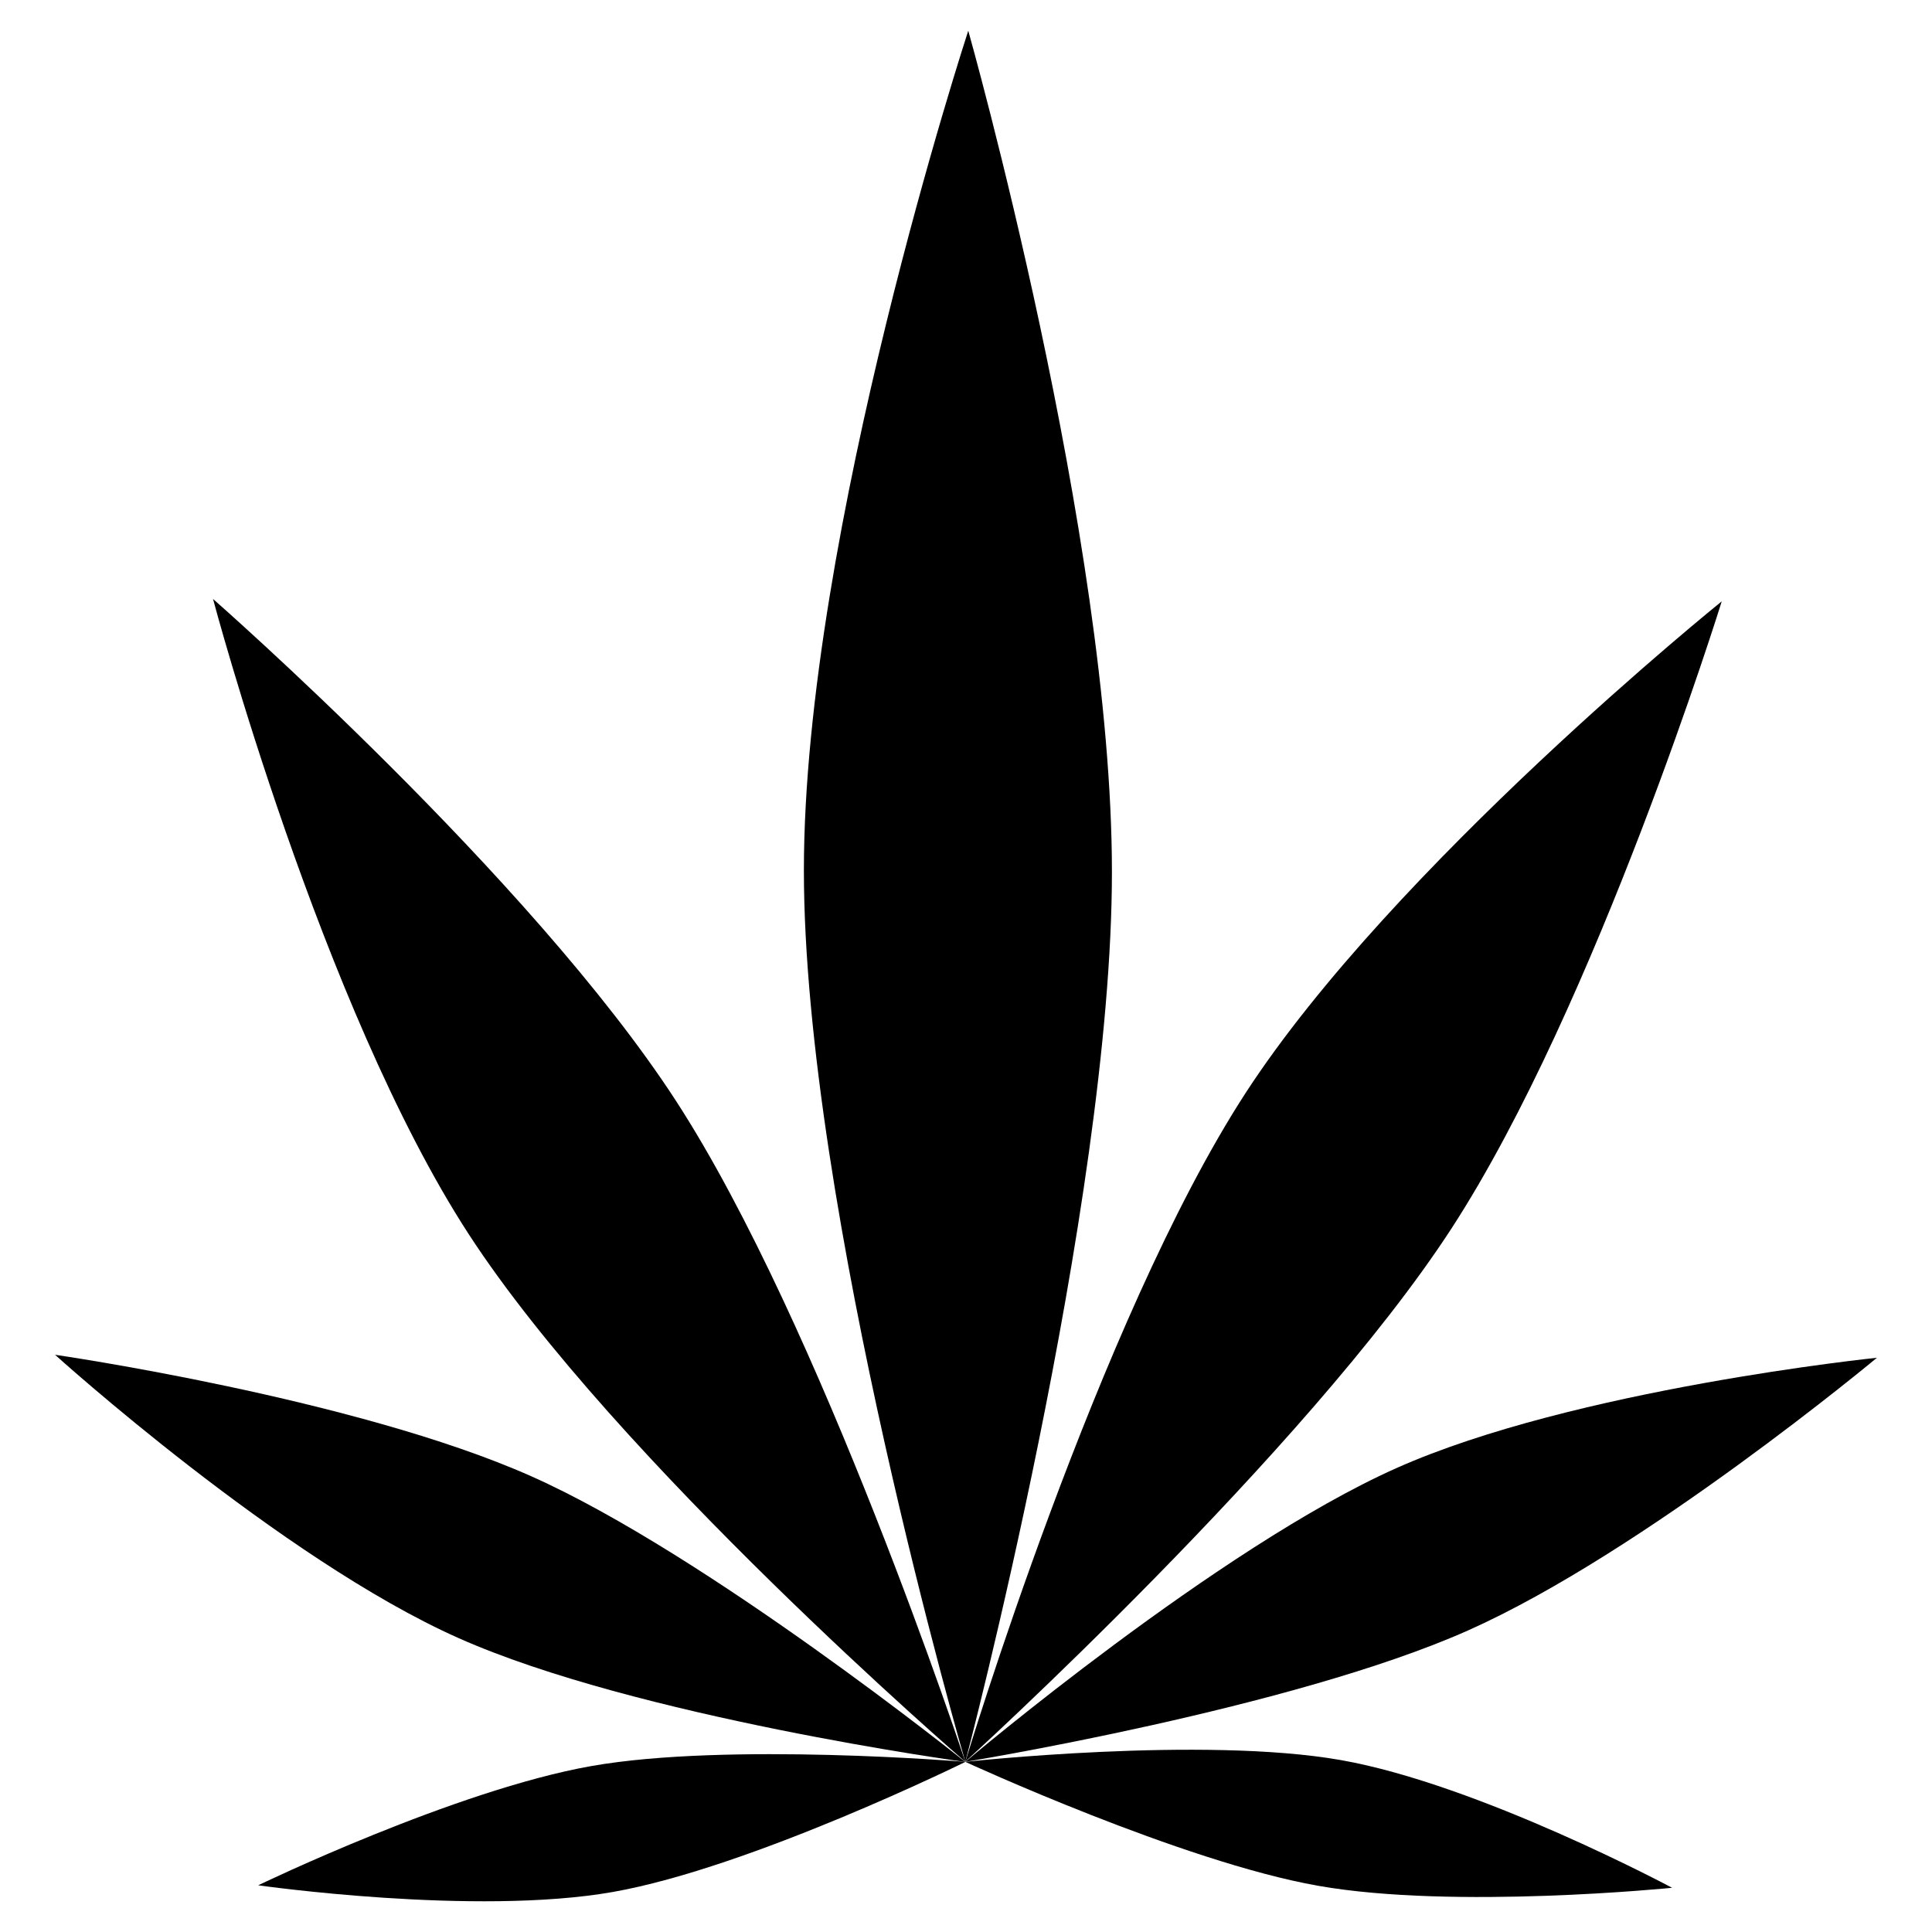 <svg xmlns="http://www.w3.org/2000/svg" xmlns:xlink="http://www.w3.org/1999/xlink" version="1.1" x="0px" y="0px" viewBox="0 0 100 100" enable-background="new 0 0 100 100" xml:space="preserve"><path d="M86.547,97.711c0,0-11.271,1.141-18.314-0.102c-7.045-1.238-18.269-6.416-18.269-6.416s12.312-1.348,19.447-0.09  C76.549,92.363,86.547,97.711,86.547,97.711z"></path><path d="M97.15,70.277c0,0-12.092,10.074-21.166,14.115c-9.076,4.041-26.018,6.799-26.018,6.799s13.127-11.113,22.323-15.207  C81.484,71.889,97.15,70.277,97.15,70.277z"></path><path d="M89.117,31.125c0,0-6.469,20.878-13.982,32.451C67.621,75.146,49.97,91.178,49.97,91.178s6.885-22.877,14.5-34.602  C72.086,44.852,89.117,31.125,89.117,31.125z"></path><path d="M50.117,1.59c0,0,7.436,26.292,7.436,43.537c0,17.246-7.588,46.066-7.588,46.066s-8.356-28.668-8.356-46.144  S50.117,1.59,50.117,1.59z"></path><path d="M11.026,31.002c0,0,16.444,14.4,23.958,25.971c7.514,11.572,14.979,34.215,14.979,34.215s-18.096-15.594-25.71-27.32  C16.639,52.143,11.026,31.002,11.026,31.002z"></path><path d="M2.849,70.123c0,0,15.577,2.25,24.652,6.289c9.075,4.041,22.463,14.787,22.463,14.787s-17.043-2.32-26.238-6.416  C14.529,80.689,2.849,70.123,2.849,70.123z"></path><path d="M13.365,97.582c0,0,10.202-4.93,17.246-6.172c7.044-1.242,19.361-0.217,19.361-0.217s-11.107,5.475-18.244,6.734  C24.59,99.188,13.365,97.582,13.365,97.582z"></path></svg>